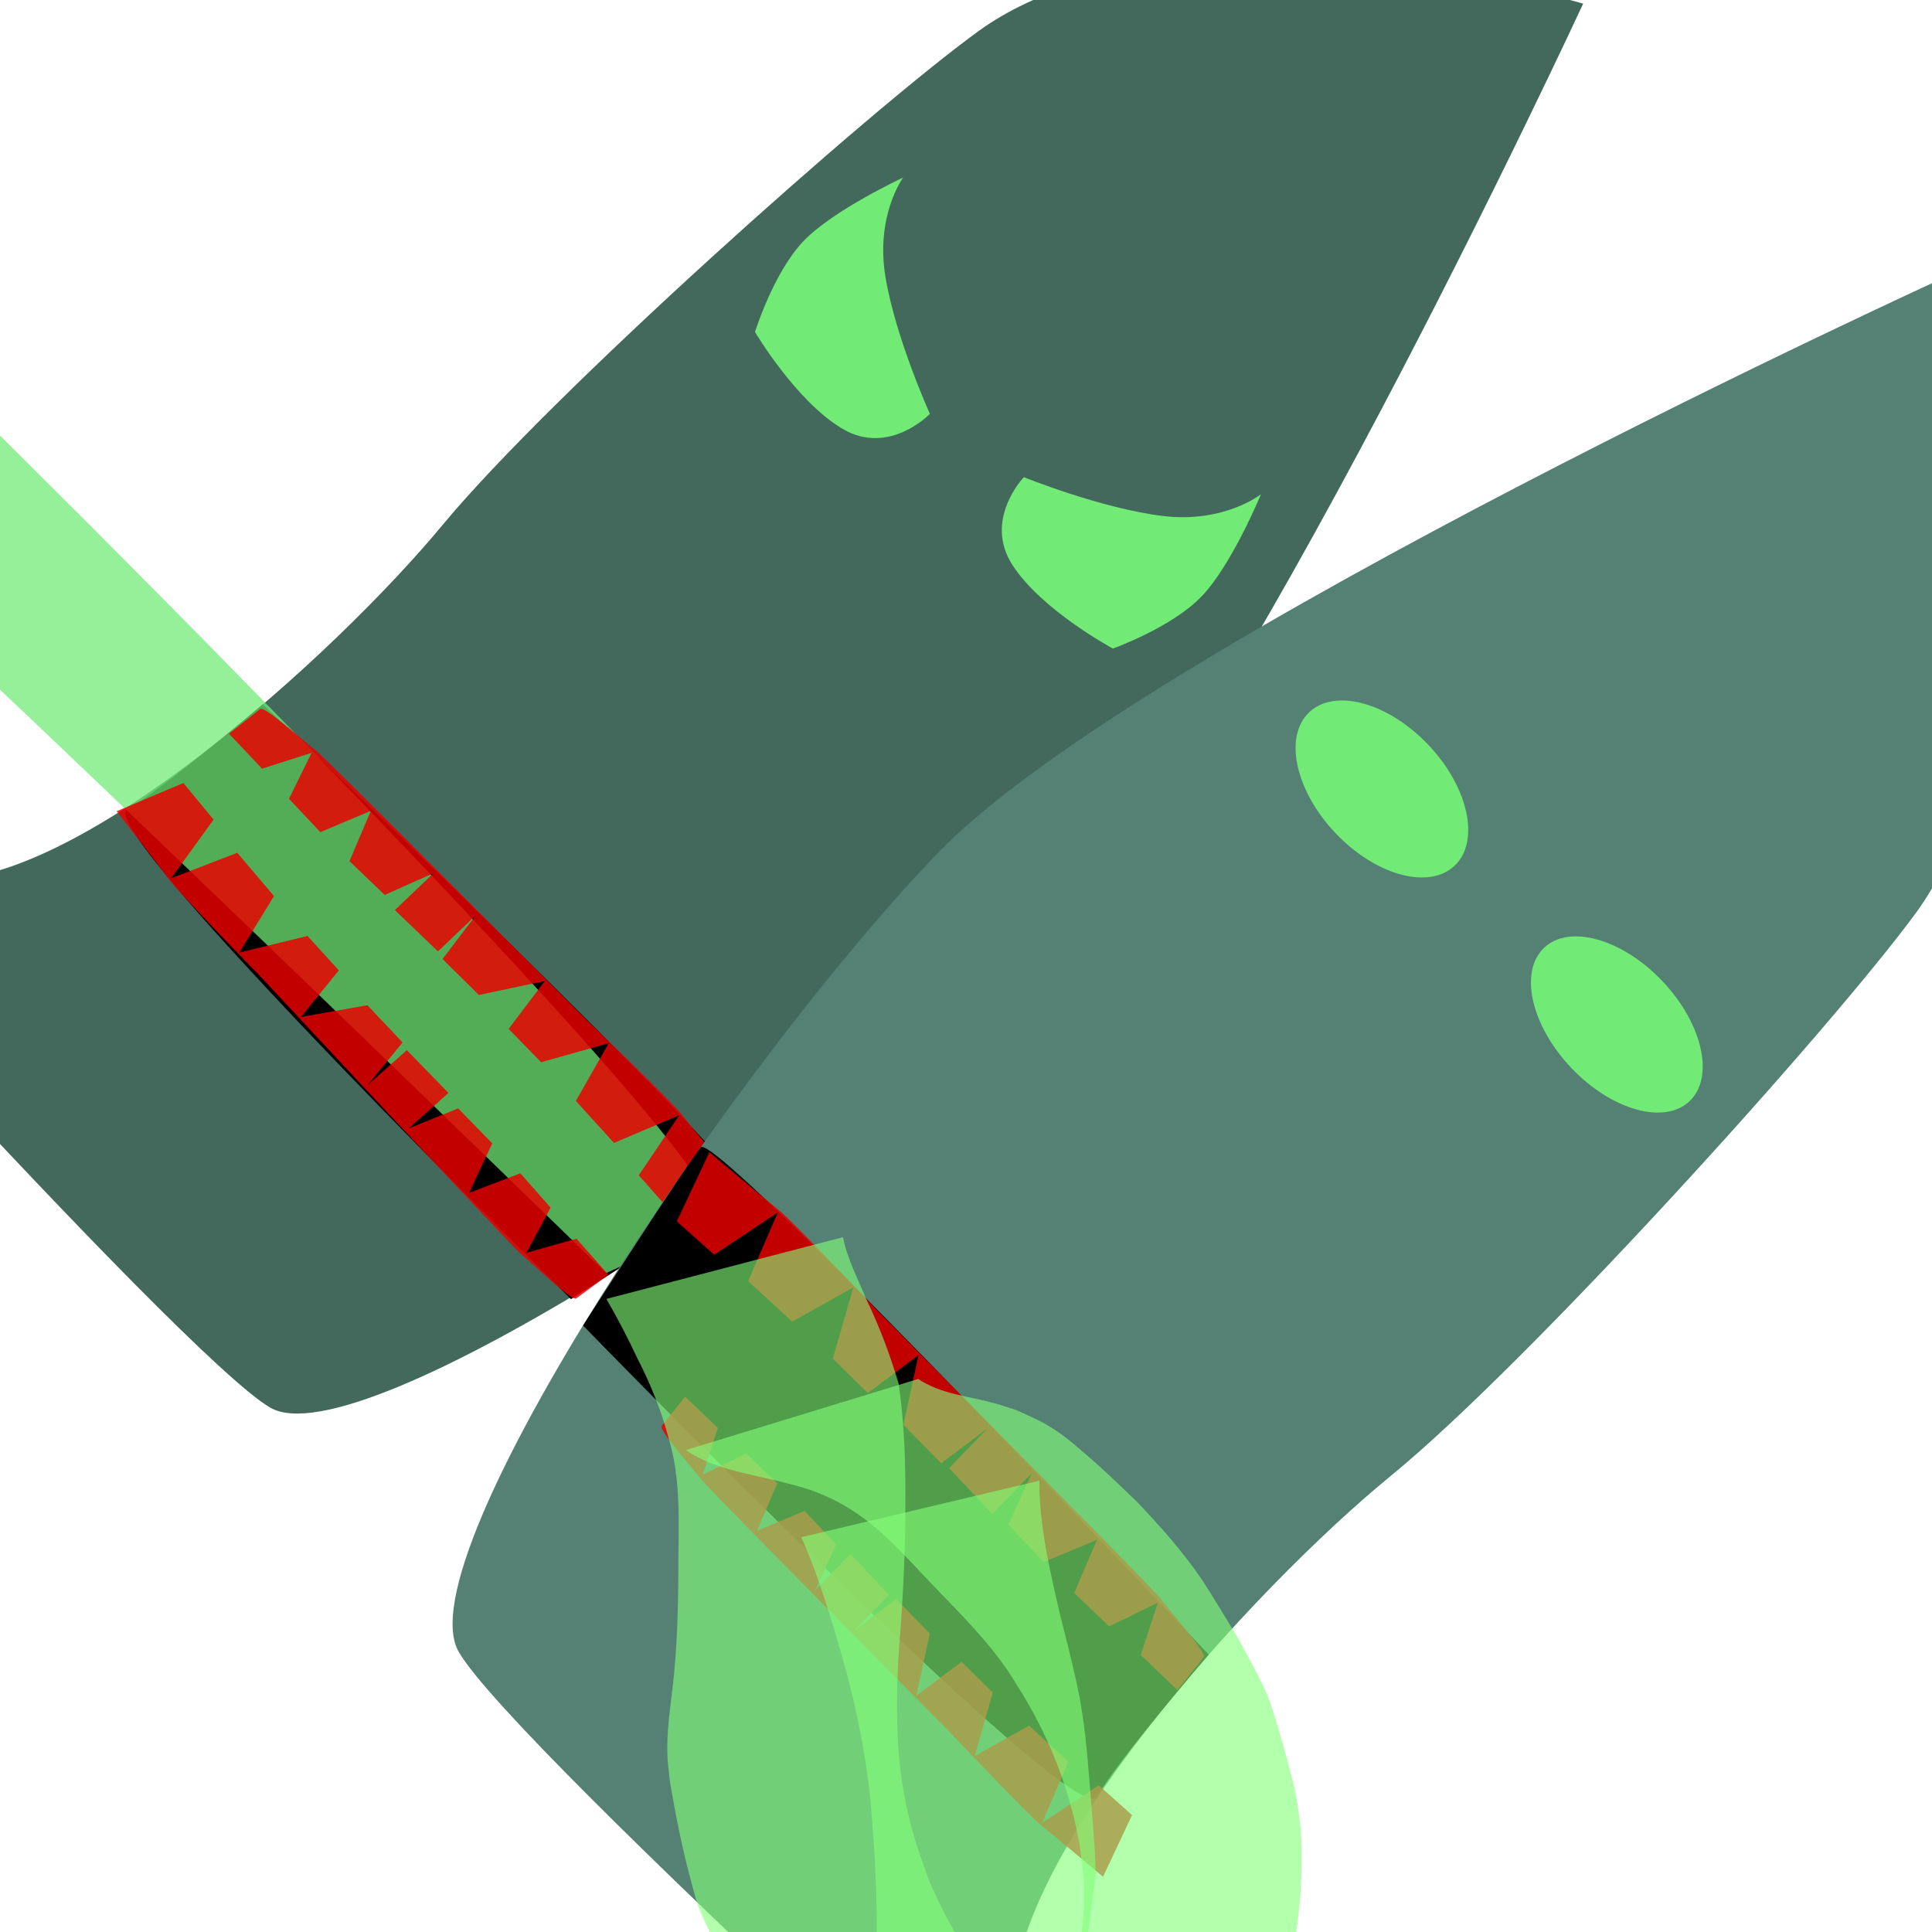 <?xml version="1.0" encoding="UTF-8" standalone="no"?>
<!-- Created with Inkscape (http://www.inkscape.org/) -->

<svg
   width="256"
   height="256"
   viewBox="0 0 67.733 67.733"
   version="1.1"
   id="svg1"
   inkscape:version="1.3 (0e150ed6c4, 2023-07-21)"
   sodipodi:docname="Necromancy.svg"
   inkscape:export-filename="..\..\Assets\Resources\SkillsSprites\Necromancy.png"
   inkscape:export-xdpi="96"
   inkscape:export-ydpi="96"
   xmlns:inkscape="http://www.inkscape.org/namespaces/inkscape"
   xmlns:sodipodi="http://sodipodi.sourceforge.net/DTD/sodipodi-0.dtd"
   xmlns="http://www.w3.org/2000/svg"
   xmlns:svg="http://www.w3.org/2000/svg">
  <sodipodi:namedview
     id="namedview1"
     pagecolor="#505050"
     bordercolor="#ffffff"
     borderopacity="1"
     inkscape:showpageshadow="0"
     inkscape:pageopacity="0"
     inkscape:pagecheckerboard="1"
     inkscape:deskcolor="#505050"
     inkscape:document-units="mm"
     inkscape:zoom="0.75811588"
     inkscape:cx="362.08185"
     inkscape:cy="46.826614"
     inkscape:window-width="1920"
     inkscape:window-height="1009"
     inkscape:window-x="-8"
     inkscape:window-y="-8"
     inkscape:window-maximized="1"
     inkscape:current-layer="layer1" />
  <defs
     id="defs1" />
  <g
     inkscape:label="Шар 1"
     inkscape:groupmode="layer"
     id="layer1">
    <path
       style="fill:#43695c;fill-opacity:1;stroke:#000000;stroke-width:0;stroke-dasharray:none;stroke-opacity:1"
       d="M 55.504,0.128 C 46.12,-2.517 38.226,-1.746 34.33,1.073 30.433,3.891 19.282,13.857 15.523,18.396 11.764,22.936 2.606,31.238 -2.371,30.833 -7.348,30.429 -12.396,26.579 -12.396,26.579 c 0,0 18.685,20.908 21.867,22.769 C 12.653,51.209 29.157,40.22 36.118,33.586 43.079,26.953 55.504,0.128 55.504,0.128 Z"
       id="path11-2" />
    <path
       style="fill:#000000;fill-opacity:1;stroke:#000000;stroke-width:0;stroke-dasharray:none;stroke-opacity:1"
       d="m 9.209,24.69 c 0,0 -3.537,3.014 -4.753,3.685 -1.216,0.672 15.561,17.171 15.561,17.171 0,0 5.366,-3.395 5.943,-3.878 C 26.536,41.186 9.209,24.69 9.209,24.69 Z"
       id="path13-7" />
    <path
       style="fill:#71ea76;fill-opacity:0.738;stroke:#000000;stroke-width:0;stroke-dasharray:none;stroke-opacity:1"
       d="m 21.247,44.633 c 0,0 -29.024,-28.286 -31.039,-29.318 -2.015,-1.032 -33.176,-16.668 -33.176,-16.668 0,0 -11.318,5.219 -13.99,5.811 -2.672,0.592 -6.054,0.202 -5.92,-0.721 0.134,-0.923 3.719,-1.841 6.056,-3.806 2.337,-1.965 3.541,-3.064 2.449,-3.962 -1.092,-0.898 -16.224,5.32 -17.619,4.582 -1.396,-0.738 -3.93,-0.916 -2.04,-2.258 1.889,-1.343 18.917,-4.839 18.279,-6.053 -0.639,-1.214 -21.276,5.731 -21.699,3.823 -0.423,-1.908 20.516,-5.409 20.869,-6.873 0.353,-1.464 -14.347,3.364 -16.052,2.479 -1.705,-0.885 0.106,-2.303 1.091,-2.86 0.985,-0.557 13.459,-1.812 14.741,-2.835 1.282,-1.023 -3.152,-4.076 -4.644,-5.809 -1.493,-1.733 -1.965,-2.337 -0.983,-3.047 0.982,-0.71 5.307,4.491 8.881,6.718 3.574,2.227 10.901,4.299 14.988,5.365 4.086,1.066 27.684,15.692 32.062,19.742 4.378,4.05 32.971,32.438 31.385,33.621 -1.586,1.183 -3.638,2.069 -3.638,2.069 z"
       id="path26"
       sodipodi:nodetypes="cccscssscsssscssssccscc" />
    <path
       style="fill:#ea0000;fill-opacity:0.833;stroke:#000000;stroke-width:0;stroke-dasharray:none;stroke-opacity:1"
       d="m 25.8,41.384 -2.303,1.066 -1.102,-1.246 1.417,-2.105 -2.286,0.97 -1.337,-1.471 1.15,-2.023 -2.369,0.664 -1.139,-1.168 1.272,-1.679 -2.315,0.49 -1.275,-1.261 1.179,-1.543 -1.338,1.277 -1.51,-1.449 1.357,-1.297 -1.714,0.766 -1.235,-1.185 0.751,-1.764 -1.772,0.748 -1.1,-1.169 0.793,-1.612 -1.737,0.555 -1.159,-1.225 c 0,0 0.945,-0.75 1.097,-0.868 0.151,-0.118 1.62,1.216 1.952,1.459 0.332,0.243 9.223,9.188 9.458,9.414 0.235,0.226 3,2.878 3.355,3.332 0.355,0.454 1.912,2.324 1.912,2.324 z"
       id="path24-6" />
    <path
       style="fill:#ea0000;fill-opacity:0.833;stroke:#000000;stroke-width:0;stroke-dasharray:none;stroke-opacity:1"
       d="m 4.091,28.44 2.338,-0.988 1.059,1.282 -1.487,2.056 2.318,-0.892 1.287,1.516 -1.217,1.983 2.39,-0.584 1.099,1.206 -1.328,1.635 2.331,-0.412 1.232,1.304 -1.23,1.502 1.38,-1.231 1.46,1.499 -1.4,1.25 1.739,-0.708 1.195,1.226 -0.81,1.738 1.796,-0.688 1.06,1.205 -0.847,1.584 1.755,-0.496 1.117,1.264 c 0,0 -0.97,0.718 -1.125,0.831 -0.155,0.113 -1.578,-1.27 -1.902,-1.524 C 17.977,43.744 9.392,34.505 9.165,34.271 8.937,34.038 6.263,31.294 5.924,30.828 5.584,30.362 4.091,28.441 4.091,28.441 Z"
       id="path24-2-3" />
    <path
       style="fill:#71ea76;fill-opacity:1;stroke:#000000;stroke-width:0;stroke-dasharray:none;stroke-opacity:1"
       d="m 31.661,6.226 c 0,0 -0.972,1.327 -0.62,3.472 0.352,2.145 1.56,4.811 1.56,4.811 0,0 -1.43,1.49 -3.064,0.525 -1.634,-0.966 -3.068,-3.396 -3.068,-3.396 0,0 0.649,-2.089 1.702,-3.187 1.054,-1.098 3.49,-2.225 3.49,-2.225 z"
       id="path25" />
    <path
       style="fill:#71ea76;fill-opacity:1;stroke:#000000;stroke-width:0;stroke-dasharray:none;stroke-opacity:1"
       d="m 44.209,17.326 c 0,0 -1.286,1.026 -3.444,0.763 -2.158,-0.263 -4.871,-1.36 -4.871,-1.36 0,0 -1.43,1.49 -0.397,3.083 1.032,1.593 3.52,2.925 3.52,2.925 0,0 2.06,-0.734 3.114,-1.833 1.054,-1.098 2.078,-3.579 2.078,-3.579 z"
       id="path25-1" />
    <path
       style="fill:#548174;fill-opacity:1;stroke:#000000;stroke-width:0;stroke-dasharray:none;stroke-opacity:1"
       d="M 68.309,9.664 C 71.04,19.581 70.174,27.904 67.175,31.997 64.177,36.09 53.59,47.79 48.777,51.727 43.963,55.664 35.145,65.272 35.539,70.525 c 0.394,5.254 4.424,10.605 4.424,10.605 0,0 -21.938,-19.849 -23.881,-23.218 C 14.139,54.543 25.84,37.201 32.884,29.9 39.928,22.599 68.309,9.664 68.309,9.664 Z"
       id="path11" />
    <ellipse
       style="fill:#71ea76;fill-opacity:1;stroke:#000000;stroke-width:0;stroke-dasharray:none;stroke-opacity:1"
       id="path12"
       cx="-16.137"
       cy="-53.403"
       rx="2.246"
       ry="3.706"
       transform="rotate(136.537)" />
    <ellipse
       style="fill:#71ea76;fill-opacity:1;stroke:#000000;stroke-width:0;stroke-dasharray:none;stroke-opacity:1"
       id="path12-0"
       cx="-16.435"
       cy="-65.061"
       rx="2.206"
       ry="3.706"
       transform="rotate(136.537)" />
    <path
       style="fill:#000000;fill-opacity:1;stroke:#000000;stroke-width:0;stroke-dasharray:none;stroke-opacity:1"
       d="m 42.375,58.009 c 0,0 -3.203,3.713 -3.919,4.991 -0.716,1.278 -18.015,-16.529 -18.015,-16.529 0,0 3.617,-5.64 4.13,-6.244 0.513,-0.605 17.805,17.782 17.805,17.782 z"
       id="path13" />
    <path
       style="fill:#ea0000;fill-opacity:0.833;stroke:#000000;stroke-width:0;stroke-dasharray:none;stroke-opacity:1"
       d="m 24.87,40.396 -1.14,2.423 1.307,1.171 2.23,-1.481 -1.038,2.406 1.544,1.42 2.141,-1.2 -0.716,2.496 1.225,1.209 1.78,-1.331 -0.532,2.44 1.323,1.354 1.635,-1.234 -1.356,1.403 1.519,1.602 1.377,-1.423 -0.819,1.803 1.242,1.311 1.866,-0.781 -0.8,1.865 1.226,1.169 1.705,-0.826 -0.597,1.829 1.285,1.231 c 0,0 0.797,-0.993 0.923,-1.151 0.126,-0.159 -1.272,-1.717 -1.526,-2.069 C 40.42,55.679 31.04,46.24 30.804,45.991 30.567,45.741 27.786,42.807 27.31,42.429 26.833,42.051 24.87,40.396 24.87,40.396 Z"
       id="path24" />
    <path
       style="fill:#ea0000;fill-opacity:0.833;stroke:#000000;stroke-width:0;stroke-dasharray:none;stroke-opacity:1"
       d="m 38.67,65.798 1.018,-2.164 -1.167,-1.045 -1.991,1.323 0.927,-2.148 -1.378,-1.268 -1.912,1.071 0.639,-2.228 -1.094,-1.08 -1.589,1.189 0.475,-2.178 -1.181,-1.209 -1.46,1.102 1.211,-1.253 -1.356,-1.431 -1.229,1.271 0.731,-1.61 -1.109,-1.171 -1.667,0.698 0.715,-1.665 -1.095,-1.043 -1.523,0.738 0.533,-1.634 -1.147,-1.099 c 0,0 -0.712,0.886 -0.824,1.028 -0.112,0.142 1.136,1.533 1.363,1.847 0.227,0.314 8.602,8.741 8.813,8.964 0.211,0.223 2.694,2.843 3.12,3.18 0.426,0.337 2.179,1.815 2.179,1.815 z"
       id="path24-2" />
    <path
       style="fill:#82ff79;fill-opacity:0.617;stroke:#000000;stroke-width:0;stroke-dasharray:none;stroke-opacity:1"
       id="path20"
       d="m 21.258,45.538 c 0.391,0.672 0.751,1.368 1.082,2.072 0.473,0.919 0.855,1.869 1.117,2.868 0.375,1.27 0.345,2.614 0.329,3.926 -0.005,1.433 -0.018,2.861 -0.155,4.289 -0.083,0.843 -0.23,1.685 -0.237,2.535 -0.004,0.511 0.043,0.778 0.101,1.291 0.2,1.159 0.427,2.317 0.737,3.452 0.083,0.304 0.158,0.611 0.268,0.906 0.126,0.338 0.294,0.659 0.441,0.989 1.265,2.501 3.154,4.604 5.035,6.654 0.869,0.941 1.812,1.821 2.899,2.508 0.44,0.278 0.887,0.501 1.347,0.743 1.281,0.621 2.573,1.217 3.853,1.84 1.54,0.698 3.077,1.401 4.617,2.097 1.548,0.716 3.039,1.537 4.503,2.41 1.462,0.826 2.821,1.808 4.097,2.895 1.078,1.069 2.075,2.226 2.957,3.463 0.684,1.024 1.291,2.093 1.814,3.207 0.428,0.946 0.708,1.951 0.922,2.964 0.155,0.769 0.125,1.549 0.053,2.324 -0.068,1.273 -0.095,2.547 -0.135,3.821 -0.054,1.253 -0.239,2.494 -0.319,3.745 -0.036,0.718 -0.087,1.435 -0.037,2.153 0.009,0.135 0.012,0.272 0.042,0.404 0.039,0.172 0.11,0.336 0.165,0.504 0.402,1.211 0.79,2.424 1.218,3.626 0.297,0.807 0.615,1.604 1.084,2.326 0,0 8.04,-2.237 8.04,-2.237 v 0 c -0.47,-0.651 -0.902,-1.328 -1.179,-2.087 -0.432,-1.169 -0.887,-2.336 -1.091,-3.571 -0.152,-0.922 -0.317,-1.843 -0.23,-2.783 0.043,-0.638 0.148,-1.26 0.211,-1.895 0.043,-0.425 0.043,-0.779 0.051,-1.207 0.004,-0.221 0.007,-0.441 0.011,-0.662 0.038,-1.276 0.101,-2.552 0.332,-3.811 0.079,-0.87 0.125,-1.752 -0.102,-2.605 -0.31,-1.048 -0.677,-2.08 -1.127,-3.076 -0.551,-1.163 -1.08,-2.35 -1.901,-3.354 -0.309,-0.394 -0.603,-0.8 -0.922,-1.187 -0.689,-0.837 -1.44,-1.626 -2.191,-2.407 -0.392,-0.352 -0.884,-0.804 -1.297,-1.132 -0.886,-0.703 -1.866,-1.28 -2.808,-1.903 -0.957,-0.603 -1.944,-1.15 -2.958,-1.653 -0.271,-0.135 -0.551,-0.253 -0.822,-0.388 -0.276,-0.137 -0.547,-0.285 -0.821,-0.427 -1.478,-0.737 -2.994,-1.391 -4.464,-2.143 -1.291,-0.616 -2.579,-1.237 -3.883,-1.827 -1.655,-0.742 -3.245,-1.624 -4.589,-2.862 -0.81,-0.757 -1.227,-1.108 -1.965,-1.96 -1.152,-1.329 -2.094,-2.834 -2.78,-4.454 -0.252,-0.702 -0.409,-1.092 -0.6,-1.803 -0.296,-1.101 -0.47,-2.234 -0.503,-3.374 -0.05,-1.23 0.003,-2.458 0.107,-3.685 0.104,-1.45 0.169,-2.899 0.167,-4.353 0.009,-1.4 -0.036,-2.799 -0.235,-4.187 C 31.204,47.495 30.832,46.499 30.365,45.538 30.077,44.826 29.702,44.132 29.556,43.373 Z" />
    <path
       style="fill:#82ff79;fill-opacity:0.617;stroke:#000000;stroke-width:0;stroke-dasharray:none;stroke-opacity:1"
       id="path21"
       d="m 28.091,53.892 c 0.645,1.446 1.087,2.974 1.517,4.494 0.412,1.485 0.719,3.001 0.886,4.533 0.071,0.647 0.132,1.634 0.176,2.284 0.052,1.122 0.094,2.254 0.043,3.377 -0.061,1.349 -0.254,2.695 -0.431,4.032 -0.165,1.259 -0.36,2.525 -0.347,3.799 0.004,0.471 0.044,0.942 0.08,1.412 0.036,0.476 0.051,0.956 0.133,1.427 0.094,0.54 0.262,1.063 0.393,1.595 0.465,1.628 0.955,3.246 1.507,4.847 0.344,0.999 0.549,1.621 0.968,2.575 0.155,0.352 0.332,0.694 0.498,1.041 0.763,1.358 1.688,2.713 2.772,3.839 0.202,0.209 0.422,0.4 0.633,0.6 1.395,1.199 3.103,1.923 4.714,2.775 1.416,0.709 2.672,1.669 3.954,2.585 1.239,0.816 2.35,1.787 3.368,2.861 1.417,1.443 2.462,3.128 3.367,4.922 0.487,1.06 0.84,2.178 1.051,3.326 0.028,0.15 0.182,1.206 0.205,1.365 0.103,1.114 -0.159,2.195 -0.633,3.197 0,0 8.167,-1.432 8.167,-1.432 v 0 c 0.391,-1.161 0.573,-2.37 0.391,-3.592 -0.038,-0.24 -0.062,-0.482 -0.113,-0.72 -0.05,-0.234 -0.128,-0.461 -0.19,-0.692 -0.321,-1.19 -0.692,-2.369 -1.251,-3.473 -0.162,-0.309 -0.316,-0.622 -0.486,-0.926 -0.282,-0.504 -0.825,-1.369 -1.126,-1.857 -0.506,-0.822 -1.005,-1.652 -1.633,-2.391 -1.003,-1.141 -2.119,-2.188 -3.374,-3.05 -1.354,-0.909 -2.672,-1.877 -4.127,-2.627 -0.676,-0.364 -0.937,-0.511 -1.622,-0.857 -1.029,-0.52 -2.087,-0.994 -2.981,-1.738 -1.356,-1.22 -2.563,-2.591 -3.552,-4.128 -0.55,-0.903 -0.708,-1.118 -1.188,-2.097 -0.942,-1.921 -1.623,-3.967 -2.069,-6.058 -0.162,-1.087 -0.308,-1.839 -0.343,-2.927 -0.054,-1.709 0.204,-3.411 0.323,-5.111 0.157,-1.362 0.313,-2.723 0.472,-4.085 0.052,-0.444 0.139,-0.884 0.161,-1.331 0.023,-0.444 -0.091,-1.745 -0.124,-2.177 -0.099,-1.164 -0.164,-2.337 -0.346,-3.492 -0.133,-0.848 -0.285,-1.452 -0.489,-2.286 -0.095,-0.388 -0.195,-0.775 -0.292,-1.163 -0.351,-1.53 -0.72,-3.079 -0.715,-4.658 z" />
    <path
       style="fill:#82ff79;fill-opacity:0.617;stroke:#000000;stroke-width:0;stroke-dasharray:none;stroke-opacity:1"
       id="path23"
       d="m 24.045,50.838 c 0.958,0.652 2.125,0.816 3.227,1.082 0.262,0.063 0.522,0.136 0.783,0.204 1.787,0.519 2.858,1.535 4.088,2.854 1.054,1.141 2.206,2.2 3.106,3.475 0.222,0.314 0.413,0.648 0.62,0.972 0.987,1.644 1.679,3.442 1.991,5.337 0.059,0.359 0.086,0.724 0.129,1.085 0.113,1.828 -0.307,3.609 -0.936,5.31 -0.369,1.077 -0.798,2.136 -1.116,3.229 -0.217,0.773 -0.413,1.596 -0.356,2.407 0.014,0.19 0.052,0.377 0.078,0.565 0.18,1.092 0.507,2.154 0.854,3.202 0.288,0.948 0.848,1.749 1.391,2.563 0.528,0.91 1.122,1.78 1.666,2.681 0.467,0.882 1.008,1.718 1.448,2.614 0.462,0.996 0.923,1.993 1.352,3.003 0.592,1.363 0.467,2.457 0.18,3.873 -0.21,1.337 -0.703,2.595 -1.261,3.819 -0.363,0.616 -0.626,1.283 -0.958,1.913 -0.079,0.149 -0.167,0.293 -0.251,0.439 -0.08,0.156 -0.159,0.312 -0.239,0.468 0,0 8.161,-1.346 8.161,-1.346 v 0 c 0.495,-0.932 0.977,-1.875 1.337,-2.868 0.51,-1.3 1.015,-2.613 1.191,-4.008 0.089,-0.77 0.189,-1.539 0.195,-2.315 0.002,-0.27 0.012,-0.541 -0.023,-0.809 -0.016,-0.121 -0.295,-1.066 -0.33,-1.186 -0.06,-0.183 -0.11,-0.37 -0.181,-0.549 -0.346,-0.867 -0.913,-1.635 -1.253,-2.506 -0.425,-0.925 -0.76,-1.898 -1.353,-2.736 -0.276,-0.431 -0.593,-0.829 -0.872,-1.258 -0.285,-0.438 -0.299,-0.502 -0.566,-0.951 -0.093,-0.157 -0.191,-0.311 -0.287,-0.466 -0.478,-0.776 -0.964,-1.549 -1.27,-2.414 -0.402,-0.949 -0.785,-1.917 -0.864,-2.957 -0.002,-0.9 0.066,-1.801 0.33,-2.666 0.354,-1.063 0.722,-2.123 0.999,-3.21 0.453,-1.819 0.673,-3.704 0.546,-5.578 -0.054,-0.385 -0.088,-0.772 -0.161,-1.154 -0.099,-0.515 -0.461,-1.826 -0.609,-2.314 -0.121,-0.397 -0.232,-0.799 -0.387,-1.184 -0.233,-0.581 -0.779,-1.543 -1.075,-2.087 -0.221,-0.362 -0.997,-1.645 -1.24,-2.002 -0.657,-0.968 -1.441,-1.846 -2.244,-2.693 -0.627,-0.61 -1.256,-1.216 -1.924,-1.781 -0.247,-0.209 -0.49,-0.426 -0.754,-0.613 -0.613,-0.436 -0.899,-0.532 -1.57,-0.844 -0.264,-0.083 -0.525,-0.176 -0.792,-0.249 -0.887,-0.242 -1.875,-0.318 -2.654,-0.845 z" />
  </g>
</svg>
